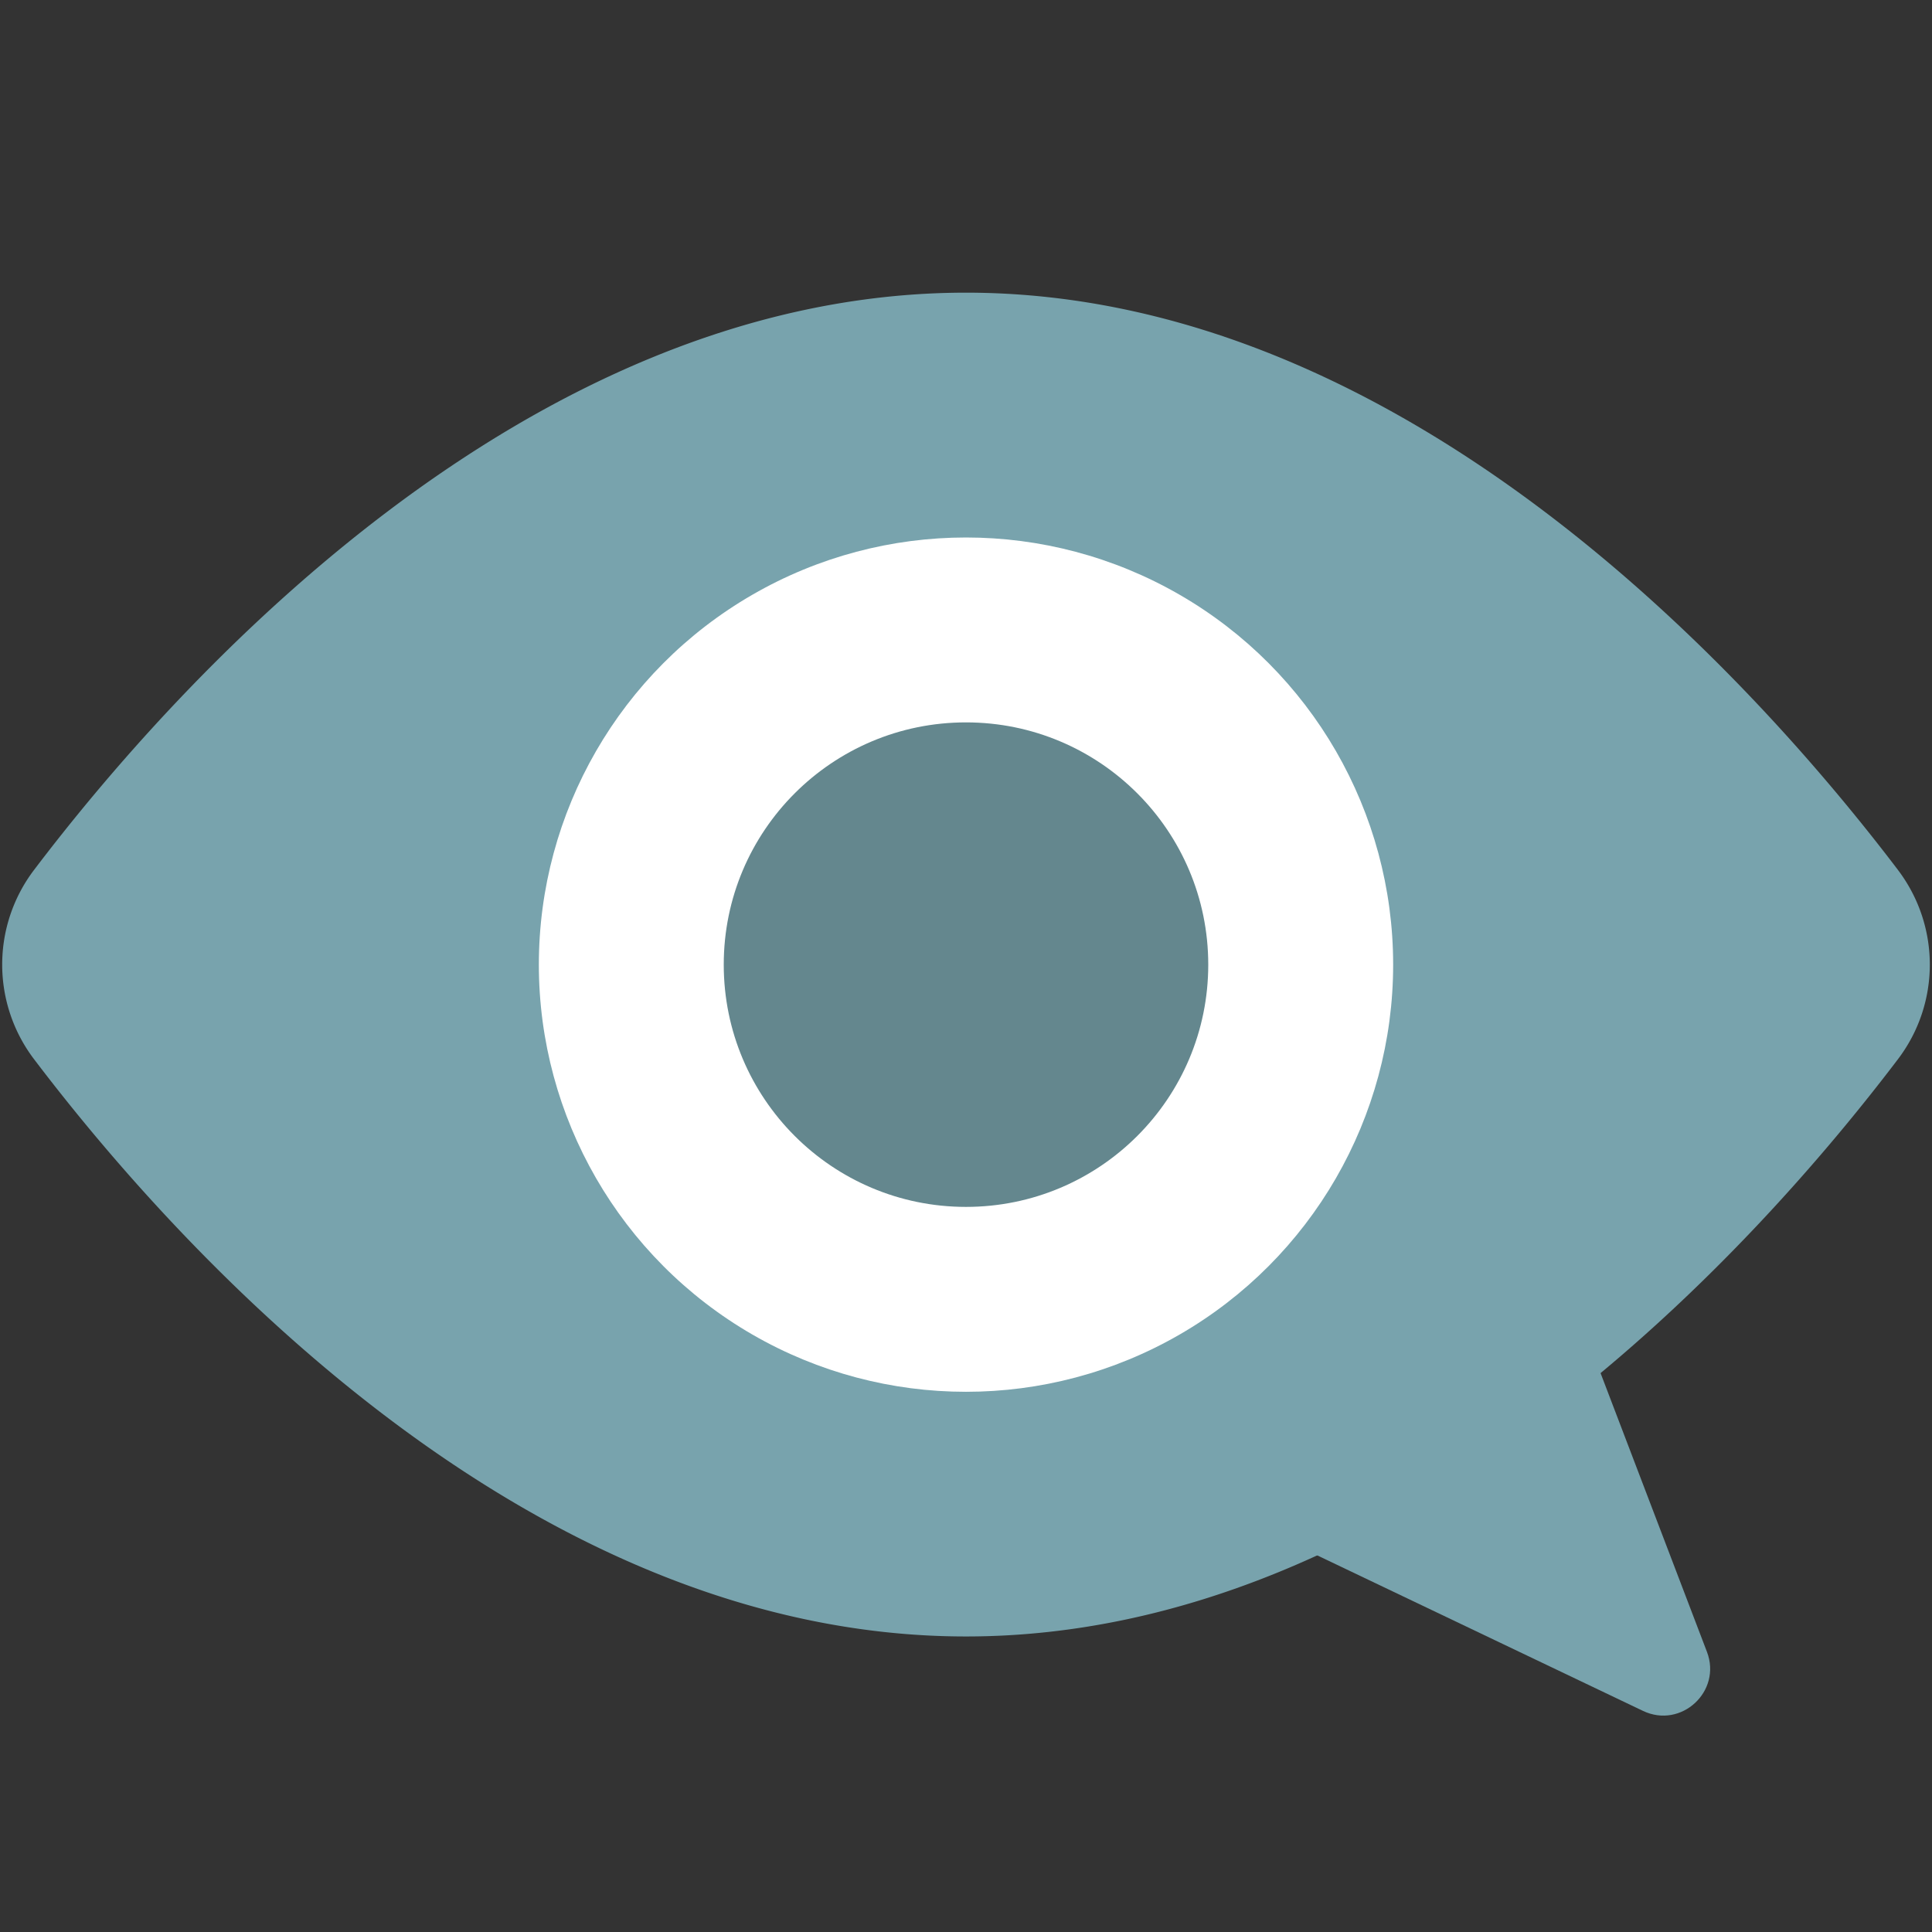 <svg width="128" height="128" xmlns="http://www.w3.org/2000/svg"><rect width="100%" height="100%" fill="#333333" stroke="none"/><path d="M64 19.39c-29.26 0-52.43 25.97-61.74 38.24a10.366 10.366 0 0 0 0 12.55c9.31 12.27 32.48 38.24 61.74 38.24s52.43-25.97 61.74-38.24c2.82-3.71 2.82-8.83 0-12.55C116.43 45.37 93.26 19.39 64 19.39z" fill="#78a3ad"/><circle cx="64" cy="63.91" r="28.3" fill="#fff"/><circle cx="64" cy="63.91" r="16.05" fill="#64878e"/><path d="M86.73 102.79l22.12 10.56c2.53 1.21 5.24-1.29 4.24-3.91l-8.4-22.01-17.96 15.36z" fill="#78a3ad"/></svg>